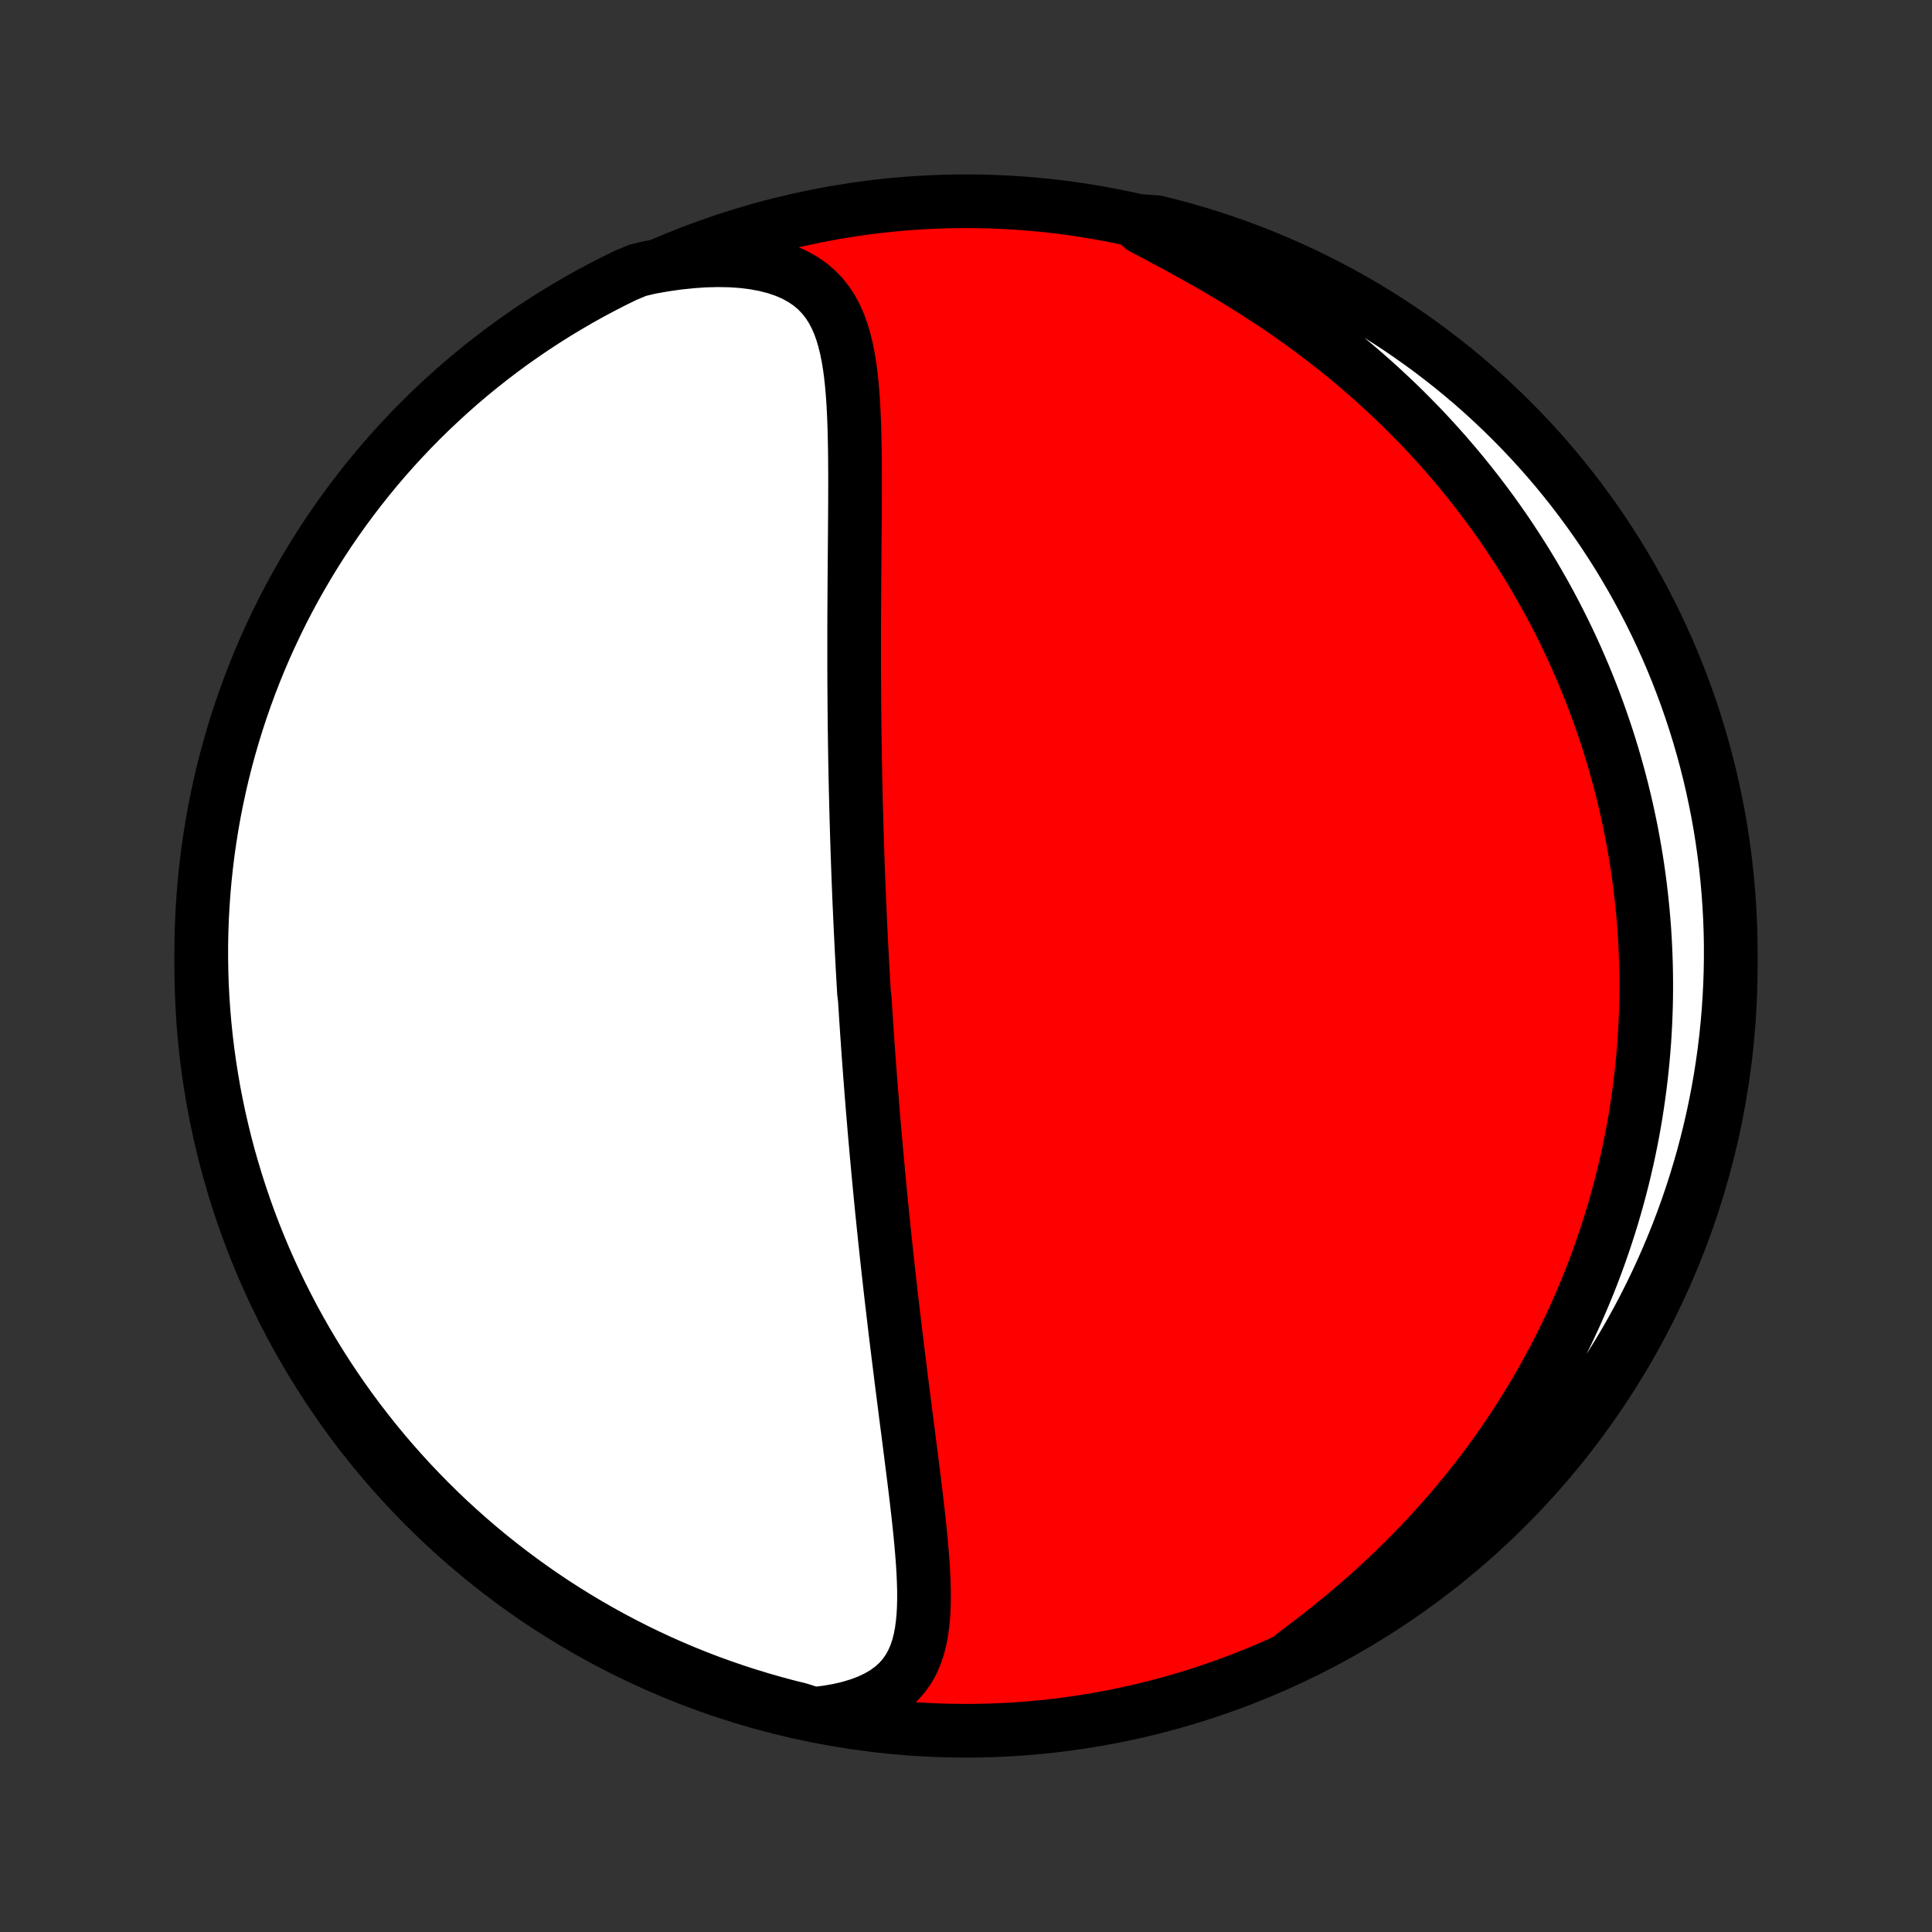 <?xml version="1.0" encoding="utf-8" standalone="no"?>
<!DOCTYPE svg PUBLIC "-//W3C//DTD SVG 1.1//EN"
  "http://www.w3.org/Graphics/SVG/1.1/DTD/svg11.dtd">
<!-- Created with matplotlib (http://matplotlib.org/) -->
<svg height="72pt" version="1.1" viewBox="0 0 72 72" width="72pt" xmlns="http://www.w3.org/2000/svg" xmlns:xlink="http://www.w3.org/1999/xlink">
 <rect x="0" y="0" width="72" height="72" fill="#333333" stroke="none"/>
 <defs>
  <style type="text/css">
*{stroke-linecap:butt;stroke-linejoin:round;}
  </style>
 </defs>
 <g id="figure_1">
  <g id="patch_1">
   <path d="
M0 72
L72 72
L72 0
L0 0
z
" style="fill:none;"/>
  </g>
  <g id="axes_1">
   <g id="PatchCollection_1">
    <defs>
     <path d="
M36 -7.5
C43.558 -7.5 50.808 -10.503 56.153 -15.848
C61.497 -21.192 64.5 -28.442 64.5 -36
C64.5 -43.558 61.497 -50.808 56.153 -56.153
C50.808 -61.497 43.558 -64.5 36 -64.5
C28.442 -64.5 21.192 -61.497 15.848 -56.153
C10.503 -50.808 7.5 -43.558 7.5 -36
C7.5 -28.442 10.503 -21.192 15.848 -15.848
C21.192 -10.503 28.442 -7.5 36 -7.5
z
" id="C0_0_a811fe30f3"/>
     <path d="
M30.323 -8.128
L30.784 -8.183
L31.223 -8.257
L31.636 -8.352
L32.023 -8.468
L32.379 -8.603
L32.705 -8.758
L32.998 -8.931
L33.259 -9.124
L33.488 -9.333
L33.687 -9.559
L33.856 -9.8
L33.998 -10.054
L34.115 -10.321
L34.21 -10.599
L34.285 -10.887
L34.342 -11.184
L34.383 -11.489
L34.412 -11.8
L34.428 -12.118
L34.435 -12.44
L34.433 -12.767
L34.423 -13.098
L34.408 -13.432
L34.387 -13.769
L34.361 -14.107
L34.332 -14.448
L34.3 -14.79
L34.265 -15.132
L34.228 -15.475
L34.189 -15.819
L34.149 -16.162
L34.108 -16.505
L34.066 -16.847
L34.023 -17.189
L33.98 -17.53
L33.937 -17.87
L33.894 -18.208
L33.851 -18.545
L33.807 -18.88
L33.764 -19.214
L33.722 -19.546
L33.68 -19.876
L33.638 -20.204
L33.596 -20.531
L33.556 -20.855
L33.516 -21.177
L33.476 -21.497
L33.437 -21.815
L33.398 -22.13
L33.36 -22.444
L33.323 -22.755
L33.287 -23.064
L33.251 -23.37
L33.215 -23.675
L33.181 -23.977
L33.147 -24.278
L33.113 -24.576
L33.081 -24.872
L33.048 -25.165
L33.017 -25.457
L32.986 -25.747
L32.956 -26.035
L32.926 -26.32
L32.897 -26.605
L32.868 -26.887
L32.84 -27.167
L32.813 -27.445
L32.786 -27.722
L32.76 -27.997
L32.734 -28.271
L32.709 -28.543
L32.684 -28.814
L32.659 -29.083
L32.636 -29.35
L32.612 -29.617
L32.589 -29.882
L32.567 -30.146
L32.545 -30.409
L32.523 -30.67
L32.502 -30.931
L32.481 -31.191
L32.461 -31.449
L32.441 -31.707
L32.421 -31.964
L32.402 -32.221
L32.383 -32.476
L32.364 -32.731
L32.346 -32.986
L32.329 -33.24
L32.311 -33.493
L32.294 -33.746
L32.277 -33.999
L32.261 -34.252
L32.245 -34.504
L32.229 -34.756
L32.199 -35.008
L32.184 -35.261
L32.169 -35.513
L32.155 -35.765
L32.141 -36.017
L32.128 -36.27
L32.114 -36.523
L32.101 -36.776
L32.089 -37.03
L32.076 -37.284
L32.064 -37.538
L32.052 -37.794
L32.041 -38.049
L32.029 -38.306
L32.018 -38.563
L32.008 -38.821
L31.997 -39.08
L31.987 -39.34
L31.977 -39.601
L31.968 -39.863
L31.959 -40.127
L31.95 -40.391
L31.941 -40.656
L31.933 -40.923
L31.925 -41.192
L31.917 -41.461
L31.91 -41.733
L31.902 -42.005
L31.896 -42.279
L31.889 -42.555
L31.883 -42.833
L31.877 -43.112
L31.872 -43.394
L31.866 -43.677
L31.862 -43.962
L31.857 -44.249
L31.853 -44.538
L31.849 -44.829
L31.846 -45.122
L31.843 -45.417
L31.84 -45.715
L31.838 -46.015
L31.836 -46.317
L31.834 -46.621
L31.833 -46.928
L31.832 -47.237
L31.832 -47.548
L31.832 -47.861
L31.832 -48.178
L31.832 -48.496
L31.833 -48.817
L31.834 -49.14
L31.836 -49.465
L31.838 -49.793
L31.84 -50.123
L31.842 -50.455
L31.845 -50.789
L31.848 -51.125
L31.85 -51.464
L31.853 -51.804
L31.856 -52.146
L31.858 -52.49
L31.861 -52.835
L31.863 -53.182
L31.864 -53.529
L31.865 -53.878
L31.865 -54.228
L31.863 -54.578
L31.861 -54.929
L31.857 -55.279
L31.85 -55.629
L31.842 -55.979
L31.83 -56.327
L31.815 -56.674
L31.796 -57.019
L31.772 -57.361
L31.742 -57.701
L31.706 -58.036
L31.662 -58.367
L31.608 -58.693
L31.544 -59.012
L31.468 -59.324
L31.378 -59.628
L31.272 -59.923
L31.147 -60.206
L31.002 -60.478
L30.834 -60.735
L30.642 -60.978
L30.424 -61.203
L30.177 -61.411
L29.901 -61.598
L29.597 -61.765
L29.263 -61.91
L28.902 -62.033
L28.515 -62.132
L28.103 -62.209
L27.669 -62.263
L27.216 -62.294
L26.746 -62.302
L26.262 -62.29
L25.766 -62.256
L25.259 -62.202
L24.746 -62.129
L24.227 -62.037
L23.765 -61.927
L23.318 -61.74
L22.874 -61.523
L22.435 -61.297
L21.999 -61.065
L21.568 -60.824
L21.142 -60.576
L20.719 -60.32
L20.302 -60.057
L19.889 -59.787
L19.481 -59.509
L19.078 -59.225
L18.681 -58.933
L18.288 -58.634
L17.901 -58.328
L17.52 -58.016
L17.144 -57.697
L16.774 -57.371
L16.41 -57.038
L16.052 -56.7
L15.699 -56.355
L15.353 -56.003
L15.014 -55.646
L14.68 -55.283
L14.353 -54.913
L14.033 -54.538
L13.72 -54.158
L13.413 -53.772
L13.113 -53.38
L12.82 -52.983
L12.534 -52.581
L12.255 -52.174
L11.984 -51.762
L11.72 -51.345
L11.463 -50.924
L11.214 -50.498
L10.972 -50.068
L10.738 -49.633
L10.511 -49.194
L10.293 -48.751
L10.082 -48.304
L9.879 -47.854
L9.684 -47.4
L9.497 -46.942
L9.318 -46.481
L9.148 -46.017
L8.985 -45.55
L8.831 -45.08
L8.685 -44.607
L8.547 -44.131
L8.417 -43.653
L8.296 -43.173
L8.184 -42.691
L8.08 -42.206
L7.984 -41.72
L7.897 -41.231
L7.819 -40.742
L7.749 -40.251
L7.688 -39.758
L7.635 -39.264
L7.591 -38.77
L7.556 -38.274
L7.529 -37.778
L7.511 -37.282
L7.501 -36.785
L7.501 -36.287
L7.509 -35.79
L7.525 -35.292
L7.551 -34.795
L7.585 -34.298
L7.628 -33.802
L7.679 -33.307
L7.739 -32.812
L7.807 -32.318
L7.885 -31.826
L7.97 -31.334
L8.065 -30.844
L8.167 -30.356
L8.279 -29.869
L8.398 -29.384
L8.526 -28.901
L8.663 -28.421
L8.808 -27.942
L8.961 -27.467
L9.122 -26.993
L9.291 -26.523
L9.469 -26.055
L9.655 -25.59
L9.848 -25.129
L10.05 -24.671
L10.26 -24.216
L10.477 -23.765
L10.703 -23.318
L10.935 -22.874
L11.176 -22.435
L11.424 -21.999
L11.68 -21.568
L11.943 -21.142
L12.213 -20.719
L12.491 -20.302
L12.775 -19.889
L13.067 -19.481
L13.366 -19.078
L13.672 -18.681
L13.984 -18.288
L14.303 -17.901
L14.629 -17.52
L14.962 -17.144
L15.3 -16.774
L15.645 -16.41
L15.997 -16.052
L16.354 -15.699
L16.717 -15.353
L17.087 -15.014
L17.462 -14.68
L17.842 -14.353
L18.228 -14.033
L18.62 -13.72
L19.017 -13.413
L19.419 -13.113
L19.826 -12.82
L20.238 -12.534
L20.655 -12.255
L21.076 -11.984
L21.502 -11.72
L21.933 -11.463
L22.367 -11.214
L22.806 -10.972
L23.249 -10.738
L23.696 -10.511
L24.146 -10.293
L24.6 -10.082
L25.058 -9.879
L25.519 -9.684
L25.983 -9.497
L26.45 -9.318
L26.92 -9.148
L27.393 -8.985
L27.869 -8.831
L28.347 -8.685
L28.827 -8.547
L29.309 -8.417
L29.794 -8.296
z
" id="C0_1_df4fd2ddca"/>
     <path d="
M48.228 -10.345
L48.66 -10.669
L49.089 -10.999
L49.514 -11.335
L49.935 -11.677
L50.349 -12.023
L50.758 -12.375
L51.159 -12.732
L51.552 -13.093
L51.938 -13.457
L52.315 -13.826
L52.683 -14.197
L53.042 -14.572
L53.393 -14.948
L53.734 -15.328
L54.066 -15.709
L54.389 -16.091
L54.703 -16.475
L55.007 -16.86
L55.302 -17.245
L55.588 -17.632
L55.865 -18.018
L56.133 -18.404
L56.392 -18.791
L56.642 -19.177
L56.884 -19.562
L57.118 -19.947
L57.343 -20.331
L57.561 -20.714
L57.77 -21.096
L57.972 -21.477
L58.166 -21.856
L58.353 -22.234
L58.532 -22.611
L58.705 -22.986
L58.87 -23.36
L59.029 -23.732
L59.182 -24.102
L59.328 -24.471
L59.467 -24.838
L59.601 -25.203
L59.728 -25.567
L59.85 -25.928
L59.966 -26.288
L60.077 -26.646
L60.182 -27.003
L60.282 -27.358
L60.377 -27.711
L60.467 -28.063
L60.551 -28.413
L60.632 -28.761
L60.707 -29.107
L60.778 -29.453
L60.844 -29.796
L60.906 -30.138
L60.963 -30.479
L61.016 -30.818
L61.065 -31.156
L61.11 -31.493
L61.151 -31.828
L61.188 -32.163
L61.221 -32.496
L61.25 -32.828
L61.276 -33.159
L61.297 -33.489
L61.315 -33.818
L61.329 -34.146
L61.34 -34.473
L61.347 -34.8
L61.35 -35.125
L61.35 -35.451
L61.346 -35.775
L61.339 -36.099
L61.328 -36.423
L61.314 -36.746
L61.297 -37.068
L61.276 -37.391
L61.251 -37.713
L61.223 -38.035
L61.191 -38.356
L61.156 -38.678
L61.118 -39
L61.076 -39.321
L61.03 -39.643
L60.981 -39.965
L60.928 -40.286
L60.871 -40.608
L60.811 -40.931
L60.747 -41.254
L60.679 -41.577
L60.608 -41.9
L60.532 -42.224
L60.453 -42.548
L60.37 -42.873
L60.282 -43.198
L60.191 -43.524
L60.095 -43.851
L59.995 -44.179
L59.891 -44.507
L59.782 -44.836
L59.669 -45.165
L59.551 -45.496
L59.429 -45.827
L59.301 -46.159
L59.169 -46.492
L59.032 -46.826
L58.889 -47.161
L58.742 -47.497
L58.589 -47.834
L58.431 -48.171
L58.267 -48.51
L58.097 -48.849
L57.921 -49.19
L57.74 -49.531
L57.552 -49.873
L57.358 -50.215
L57.158 -50.559
L56.951 -50.903
L56.737 -51.248
L56.516 -51.593
L56.289 -51.939
L56.054 -52.286
L55.812 -52.632
L55.563 -52.979
L55.306 -53.326
L55.041 -53.673
L54.768 -54.02
L54.488 -54.366
L54.199 -54.712
L53.902 -55.058
L53.596 -55.403
L53.283 -55.746
L52.96 -56.089
L52.629 -56.429
L52.29 -56.769
L51.941 -57.106
L51.584 -57.441
L51.219 -57.774
L50.844 -58.105
L50.462 -58.432
L50.071 -58.756
L49.671 -59.076
L49.263 -59.393
L48.848 -59.705
L48.425 -60.013
L47.995 -60.317
L47.559 -60.615
L47.116 -60.908
L46.668 -61.196
L46.215 -61.478
L45.759 -61.754
L45.3 -62.024
L44.839 -62.289
L44.377 -62.547
L43.917 -62.799
L43.46 -63.046
L43.007 -63.287
L42.561 -63.522
L42.626 -63.754
L43.109 -63.719
L43.589 -63.599
L44.068 -63.471
L44.544 -63.334
L45.017 -63.189
L45.487 -63.036
L45.955 -62.875
L46.419 -62.705
L46.881 -62.527
L47.339 -62.341
L47.793 -62.147
L48.244 -61.946
L48.692 -61.736
L49.135 -61.518
L49.575 -61.293
L50.01 -61.06
L50.441 -60.819
L50.867 -60.571
L51.289 -60.315
L51.707 -60.052
L52.12 -59.781
L52.527 -59.503
L52.93 -59.218
L53.328 -58.926
L53.72 -58.627
L54.107 -58.322
L54.488 -58.009
L54.864 -57.69
L55.234 -57.364
L55.598 -57.031
L55.956 -56.692
L56.308 -56.347
L56.654 -55.996
L56.993 -55.638
L57.327 -55.275
L57.653 -54.906
L57.974 -54.531
L58.287 -54.15
L58.594 -53.764
L58.893 -53.372
L59.186 -52.975
L59.472 -52.573
L59.75 -52.166
L60.022 -51.754
L60.286 -51.337
L60.542 -50.915
L60.791 -50.489
L61.033 -50.058
L61.267 -49.623
L61.493 -49.185
L61.712 -48.742
L61.922 -48.295
L62.125 -47.844
L62.32 -47.39
L62.507 -46.932
L62.685 -46.471
L62.856 -46.007
L63.018 -45.54
L63.172 -45.07
L63.318 -44.597
L63.456 -44.121
L63.585 -43.643
L63.706 -43.163
L63.818 -42.68
L63.922 -42.196
L64.018 -41.709
L64.105 -41.221
L64.183 -40.731
L64.252 -40.24
L64.314 -39.748
L64.366 -39.254
L64.41 -38.759
L64.445 -38.264
L64.472 -37.768
L64.49 -37.271
L64.499 -36.774
L64.499 -36.277
L64.491 -35.779
L64.474 -35.282
L64.448 -34.785
L64.414 -34.288
L64.371 -33.792
L64.32 -33.296
L64.26 -32.801
L64.191 -32.308
L64.114 -31.815
L64.028 -31.324
L63.933 -30.834
L63.831 -30.345
L63.719 -29.859
L63.599 -29.374
L63.471 -28.891
L63.334 -28.411
L63.189 -27.932
L63.036 -27.456
L62.875 -26.983
L62.705 -26.513
L62.527 -26.045
L62.341 -25.581
L62.147 -25.119
L61.946 -24.661
L61.736 -24.207
L61.518 -23.756
L61.293 -23.308
L61.06 -22.865
L60.819 -22.425
L60.571 -21.99
L60.315 -21.559
L60.052 -21.133
L59.781 -20.71
L59.503 -20.293
L59.218 -19.88
L58.926 -19.473
L58.627 -19.07
L58.322 -18.672
L58.009 -18.28
L57.69 -17.893
L57.364 -17.512
L57.031 -17.136
L56.692 -16.766
L56.347 -16.402
L55.996 -16.044
L55.638 -15.692
L55.275 -15.346
L54.906 -15.007
L54.531 -14.673
L54.15 -14.347
L53.764 -14.027
L53.372 -13.713
L52.975 -13.406
L52.573 -13.107
L52.166 -12.814
L51.754 -12.528
L51.337 -12.25
L50.915 -11.978
L50.489 -11.714
L50.058 -11.458
L49.623 -11.209
L49.185 -10.967
L48.742 -10.733
z
" id="C0_2_a3064fce33"/>
    </defs>
    <g clip-path="url(#p1bffca34e9)">
     <use style="fill:#ff0000;stroke:#000000;stroke-width:2.0;" x="0.0" xlink:href="#C0_0_a811fe30f3" y="72.0"/>
    </g>
    <g clip-path="url(#p1bffca34e9)">
     <use style="fill:#ffffff;stroke:#000000;stroke-width:2.0;" x="0.0" xlink:href="#C0_1_df4fd2ddca" y="72.0"/>
    </g>
    <g clip-path="url(#p1bffca34e9)">
     <use style="fill:#ffffff;stroke:#000000;stroke-width:2.0;" x="0.0" xlink:href="#C0_2_a3064fce33" y="72.0"/>
    </g>
   </g>
  </g>
 </g>
 <defs>
  <clipPath id="p1bffca34e9">
   <rect height="72.0" width="72.0" x="0.0" y="0.0"/>
  </clipPath>
 </defs>
</svg>
